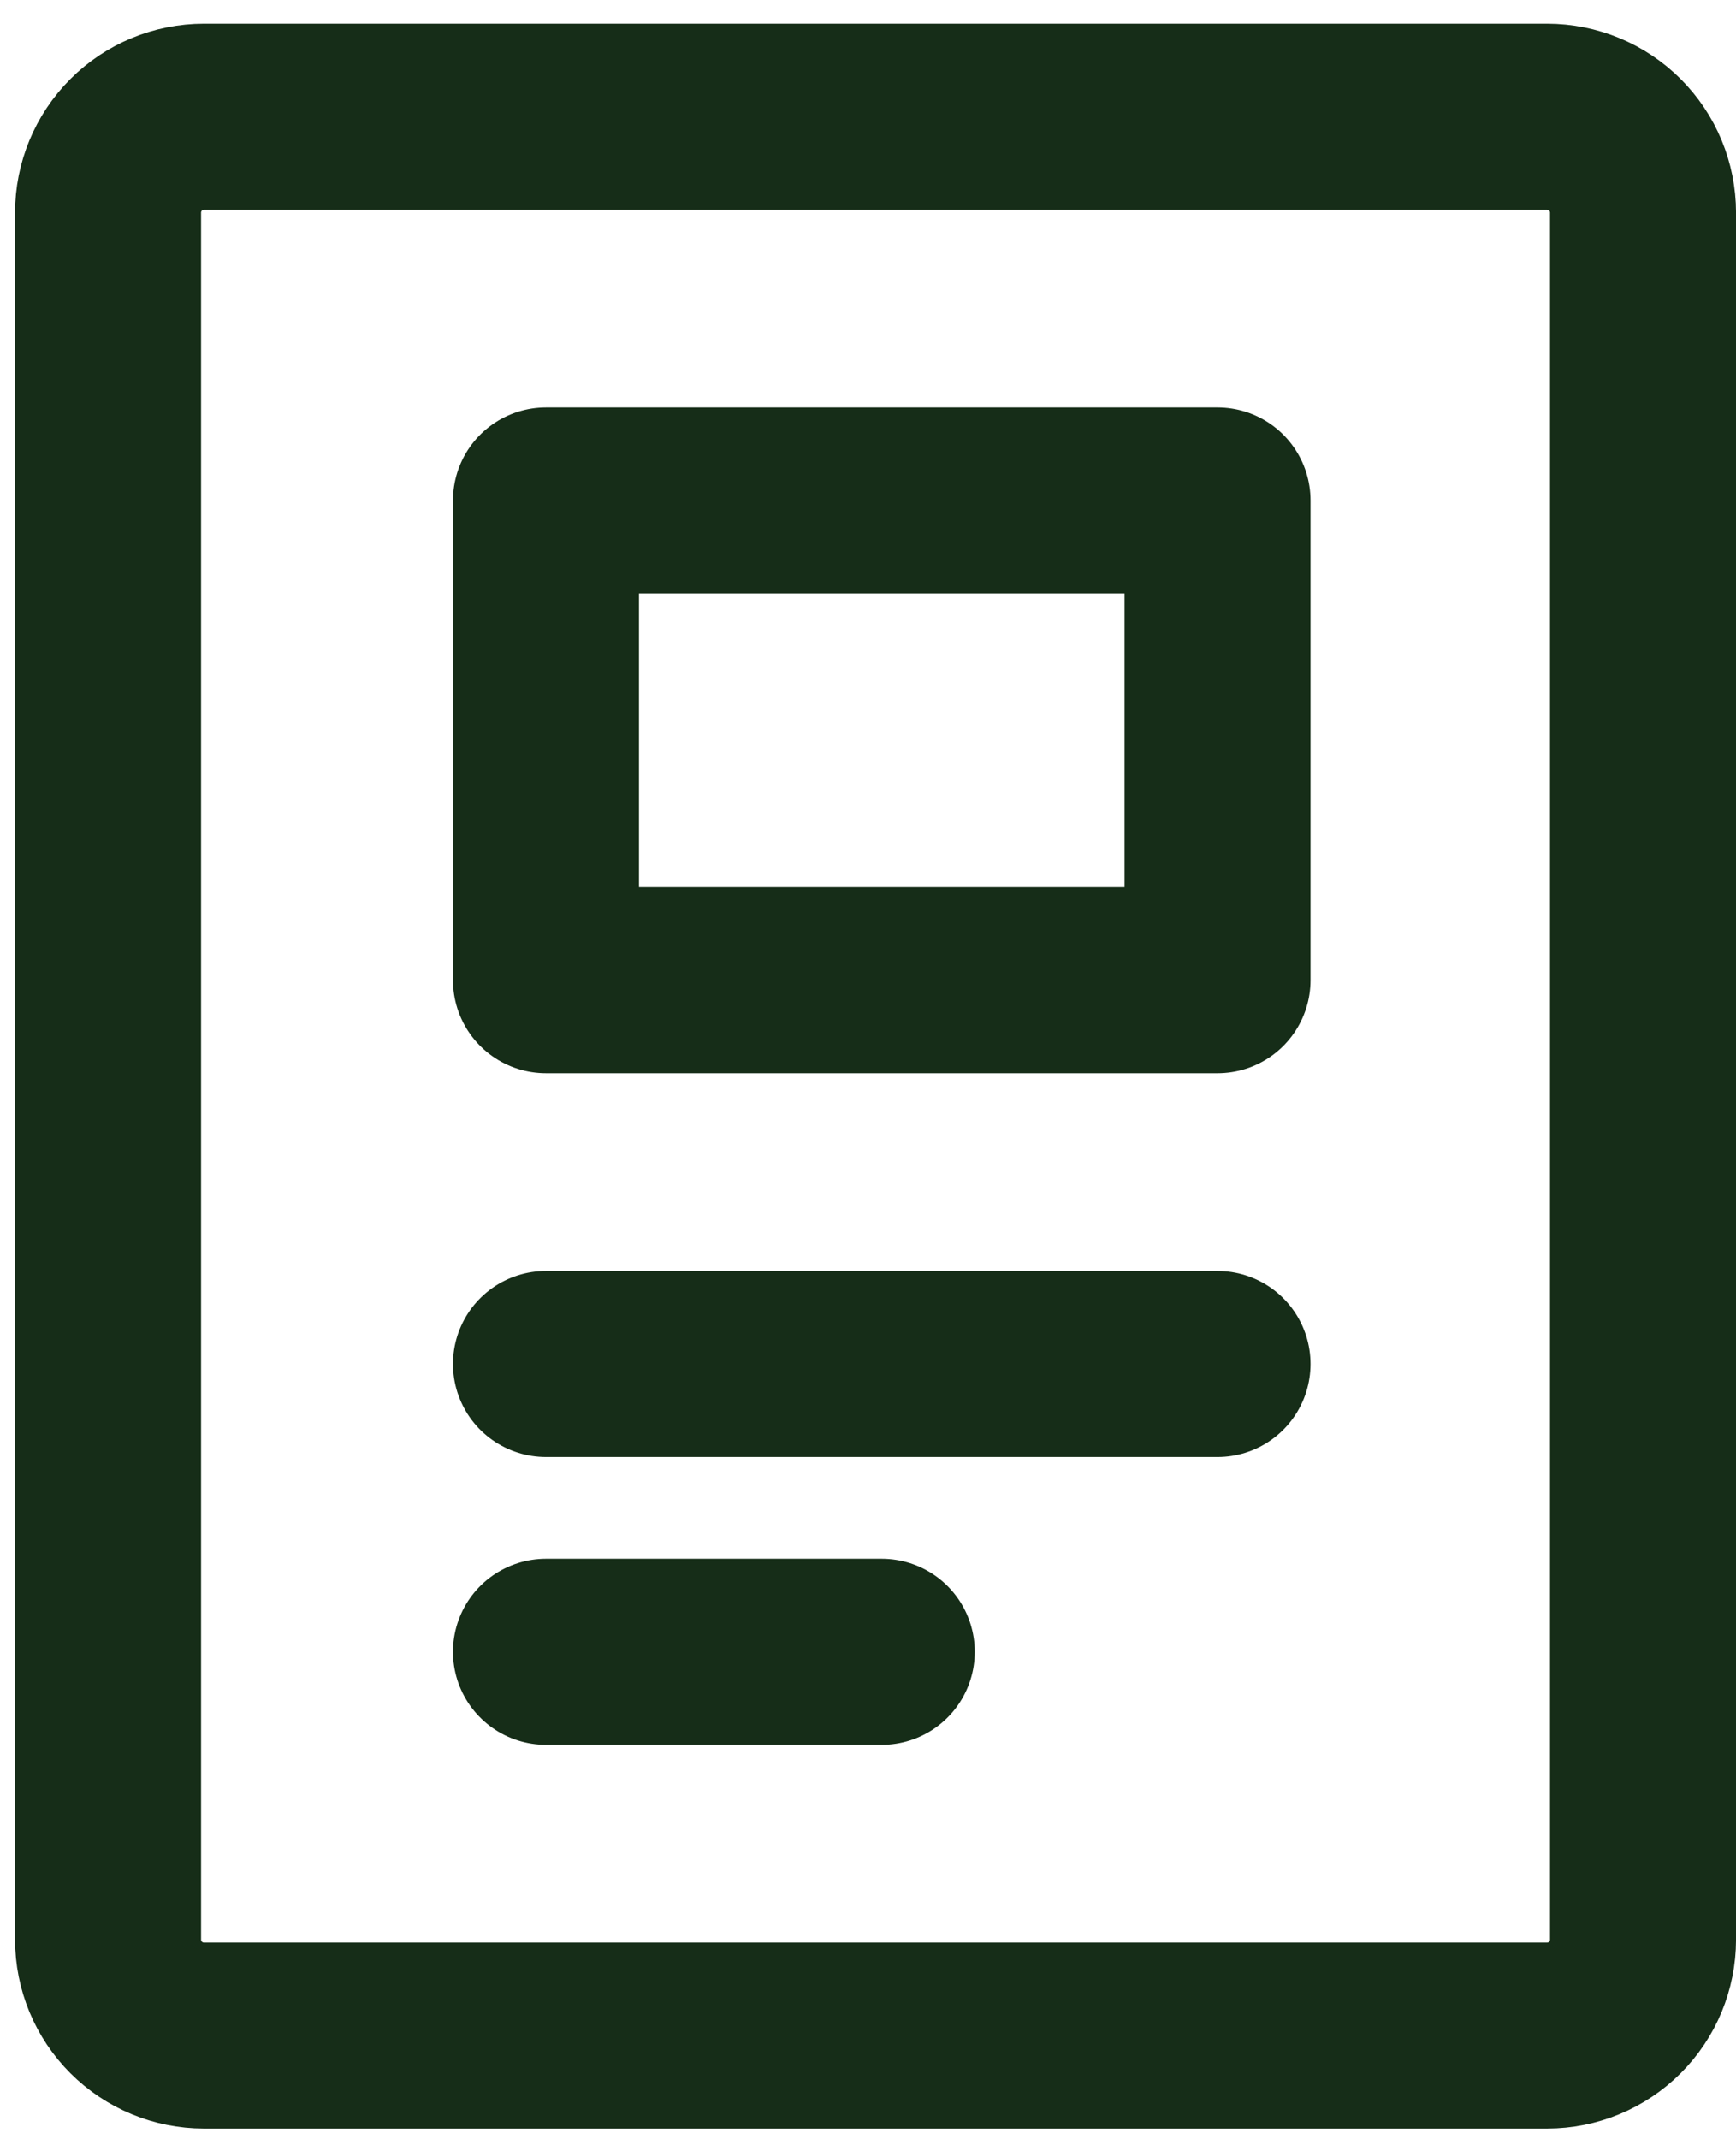 <svg width="56" height="69" viewBox="0 0 56 69" fill="none" xmlns="http://www.w3.org/2000/svg">
<path d="M49.906 3.764H6.581C5.76 3.764 4.973 4.09 4.393 4.67C3.812 5.25 3.486 6.038 3.486 6.858V62.562C3.486 63.383 3.812 64.17 4.393 64.75C4.973 65.33 5.76 65.656 6.581 65.656H49.906C50.727 65.656 51.514 65.33 52.094 64.75C52.675 64.17 53.001 63.383 53.001 62.562V6.858C53.001 6.038 52.675 5.25 52.094 4.67C51.514 4.09 50.727 3.764 49.906 3.764V3.764Z" stroke="#162D18" stroke-width="6" stroke-linecap="round" stroke-linejoin="round"/>
<path d="M17.612 43.994H39.275" stroke="#162D18" stroke-width="6" stroke-linecap="round" stroke-linejoin="round"/>
<path d="M17.612 53.278H28.444" stroke="#162D18" stroke-width="6" stroke-linecap="round" stroke-linejoin="round"/>
<path d="M17.612 16.142H39.275V31.615H17.612V16.142Z" stroke="#162D18" stroke-width="6" stroke-linecap="round" stroke-linejoin="round"/>
</svg>

